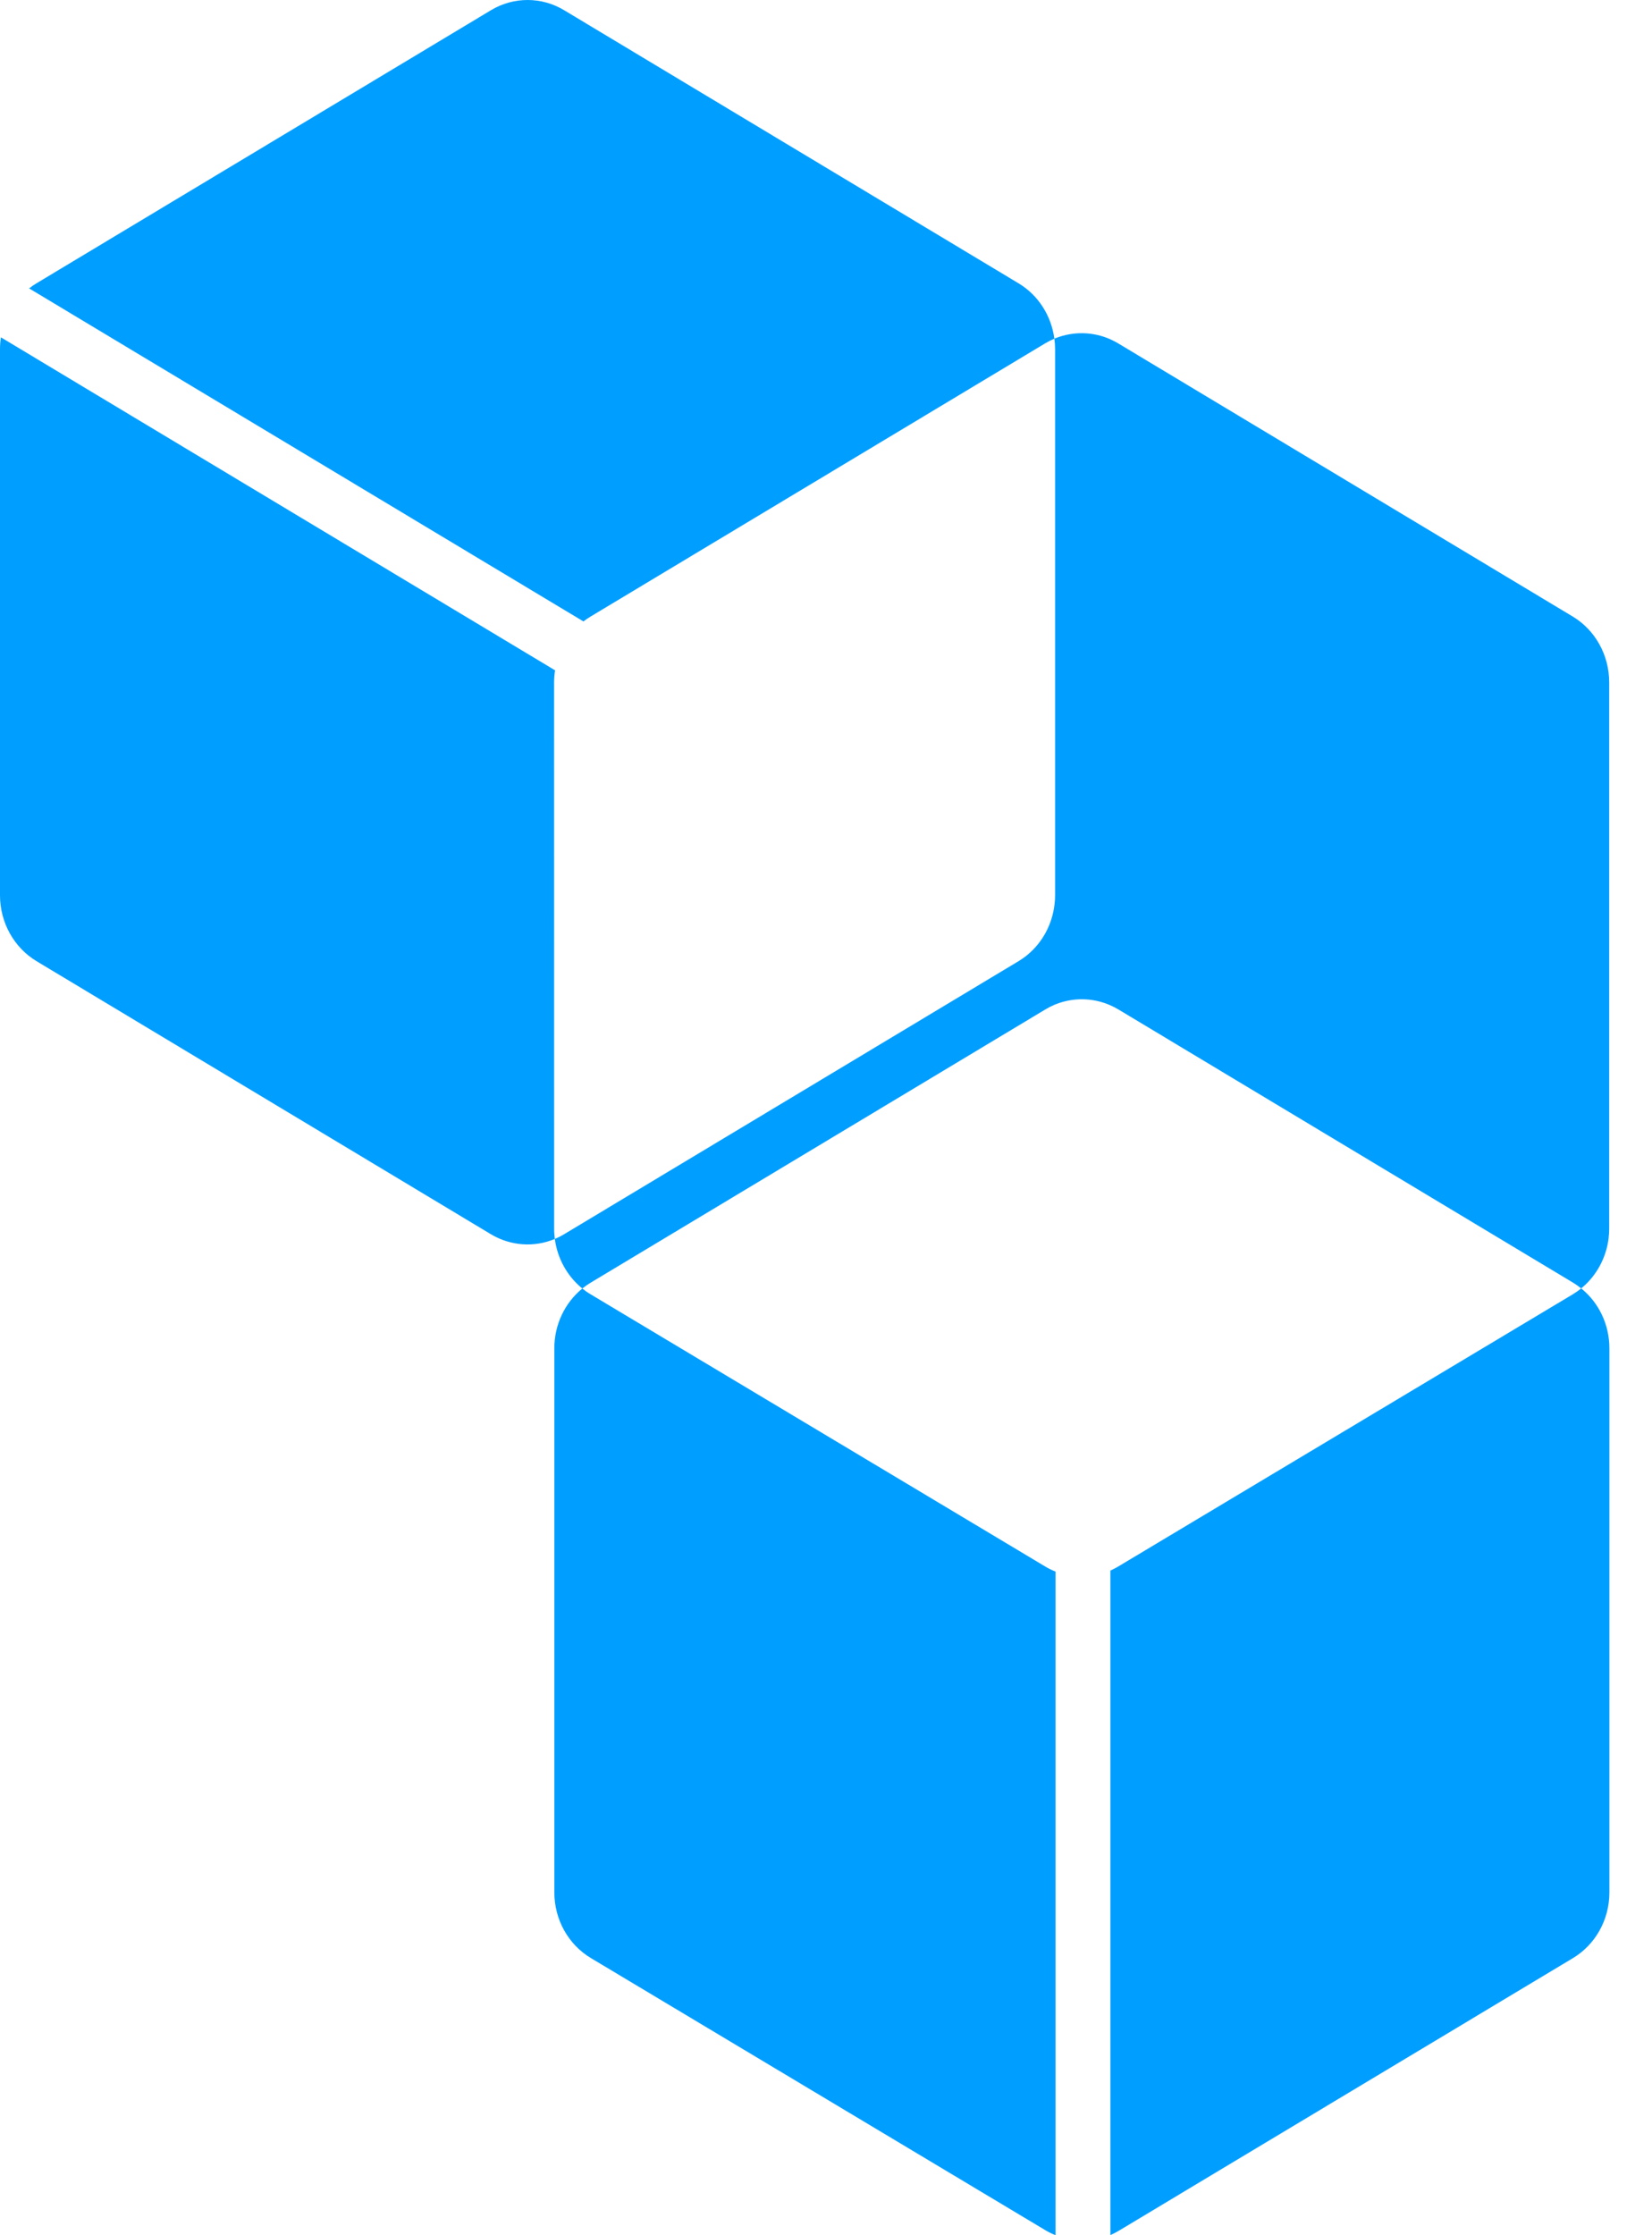 <svg width="34" height="46" viewBox="0 0 34 46" fill="none" xmlns="http://www.w3.org/2000/svg">
<path fill-rule="evenodd" clip-rule="evenodd" d="M12.157 12.687C12.105 12.718 12.055 12.752 12.008 12.789L1.157 6.27L0.599 5.935C0.647 5.897 0.699 5.861 0.753 5.829L10.105 0.21C10.571 -0.07 11.144 -0.07 11.61 0.21L20.962 5.83C21.368 6.073 21.637 6.496 21.7 6.97C21.635 6.998 21.571 7.03 21.509 7.067L12.157 12.687ZM32.543 26.515C32.489 26.471 32.431 26.43 32.371 26.394L23.018 20.774C22.964 20.742 22.91 20.714 22.853 20.689C22.493 20.53 22.088 20.523 21.724 20.669L21.709 20.675C21.704 20.678 21.698 20.68 21.693 20.682C21.632 20.708 21.572 20.739 21.514 20.774L12.161 26.394C12.103 26.428 12.047 26.467 11.995 26.509L11.984 26.516C11.676 26.266 11.473 25.901 11.419 25.499L11.431 25.492C11.492 25.466 11.552 25.435 11.61 25.4L20.962 19.781C21.021 19.746 21.076 19.707 21.129 19.665L21.137 19.658C21.144 19.653 21.15 19.648 21.156 19.642C21.46 19.387 21.656 19.018 21.703 18.615C21.711 18.552 21.715 18.489 21.715 18.425L21.715 7.185C21.715 7.113 21.71 7.041 21.7 6.97L21.724 6.96C22.088 6.816 22.494 6.823 22.853 6.983C22.854 6.984 22.854 6.984 22.855 6.984C22.909 7.008 22.962 7.036 23.014 7.067L32.367 12.687C32.833 12.967 33.119 13.483 33.119 14.043L33.119 25.282C33.119 25.345 33.116 25.406 33.108 25.467L33.109 25.468C33.062 25.872 32.867 26.241 32.564 26.497L32.556 26.503L32.547 26.511L32.543 26.515ZM21.725 46C21.653 45.971 21.582 45.937 21.514 45.896L12.161 40.296C11.695 40.017 11.409 39.502 11.409 38.945L11.409 27.745C11.409 27.262 11.624 26.811 11.985 26.517C12.039 26.561 12.096 26.602 12.157 26.637L12.559 26.878L21.51 32.237C21.579 32.279 21.651 32.314 21.725 32.343V44.657L21.725 46ZM23.019 45.912L32.371 40.298C32.837 40.019 33.123 39.504 33.123 38.947L33.123 27.746C33.123 27.26 32.906 26.807 32.543 26.515C32.487 26.56 32.429 26.601 32.367 26.638L23.014 32.238C22.962 32.27 22.908 32.297 22.853 32.322L22.853 45.315L22.853 45.997C22.91 45.972 22.965 45.944 23.019 45.912ZM10.105 25.401C10.509 25.642 10.994 25.675 11.419 25.497C11.41 25.427 11.404 25.355 11.405 25.282L11.405 24.798L11.404 14.043C11.404 13.959 11.411 13.876 11.424 13.795L1.14 7.616L0.019 6.942C0.006 7.022 0 7.103 0 7.185L0 18.425C0 18.984 0.287 19.501 0.753 19.781L10.105 25.401Z" fill="#009EFF"/>
</svg>
